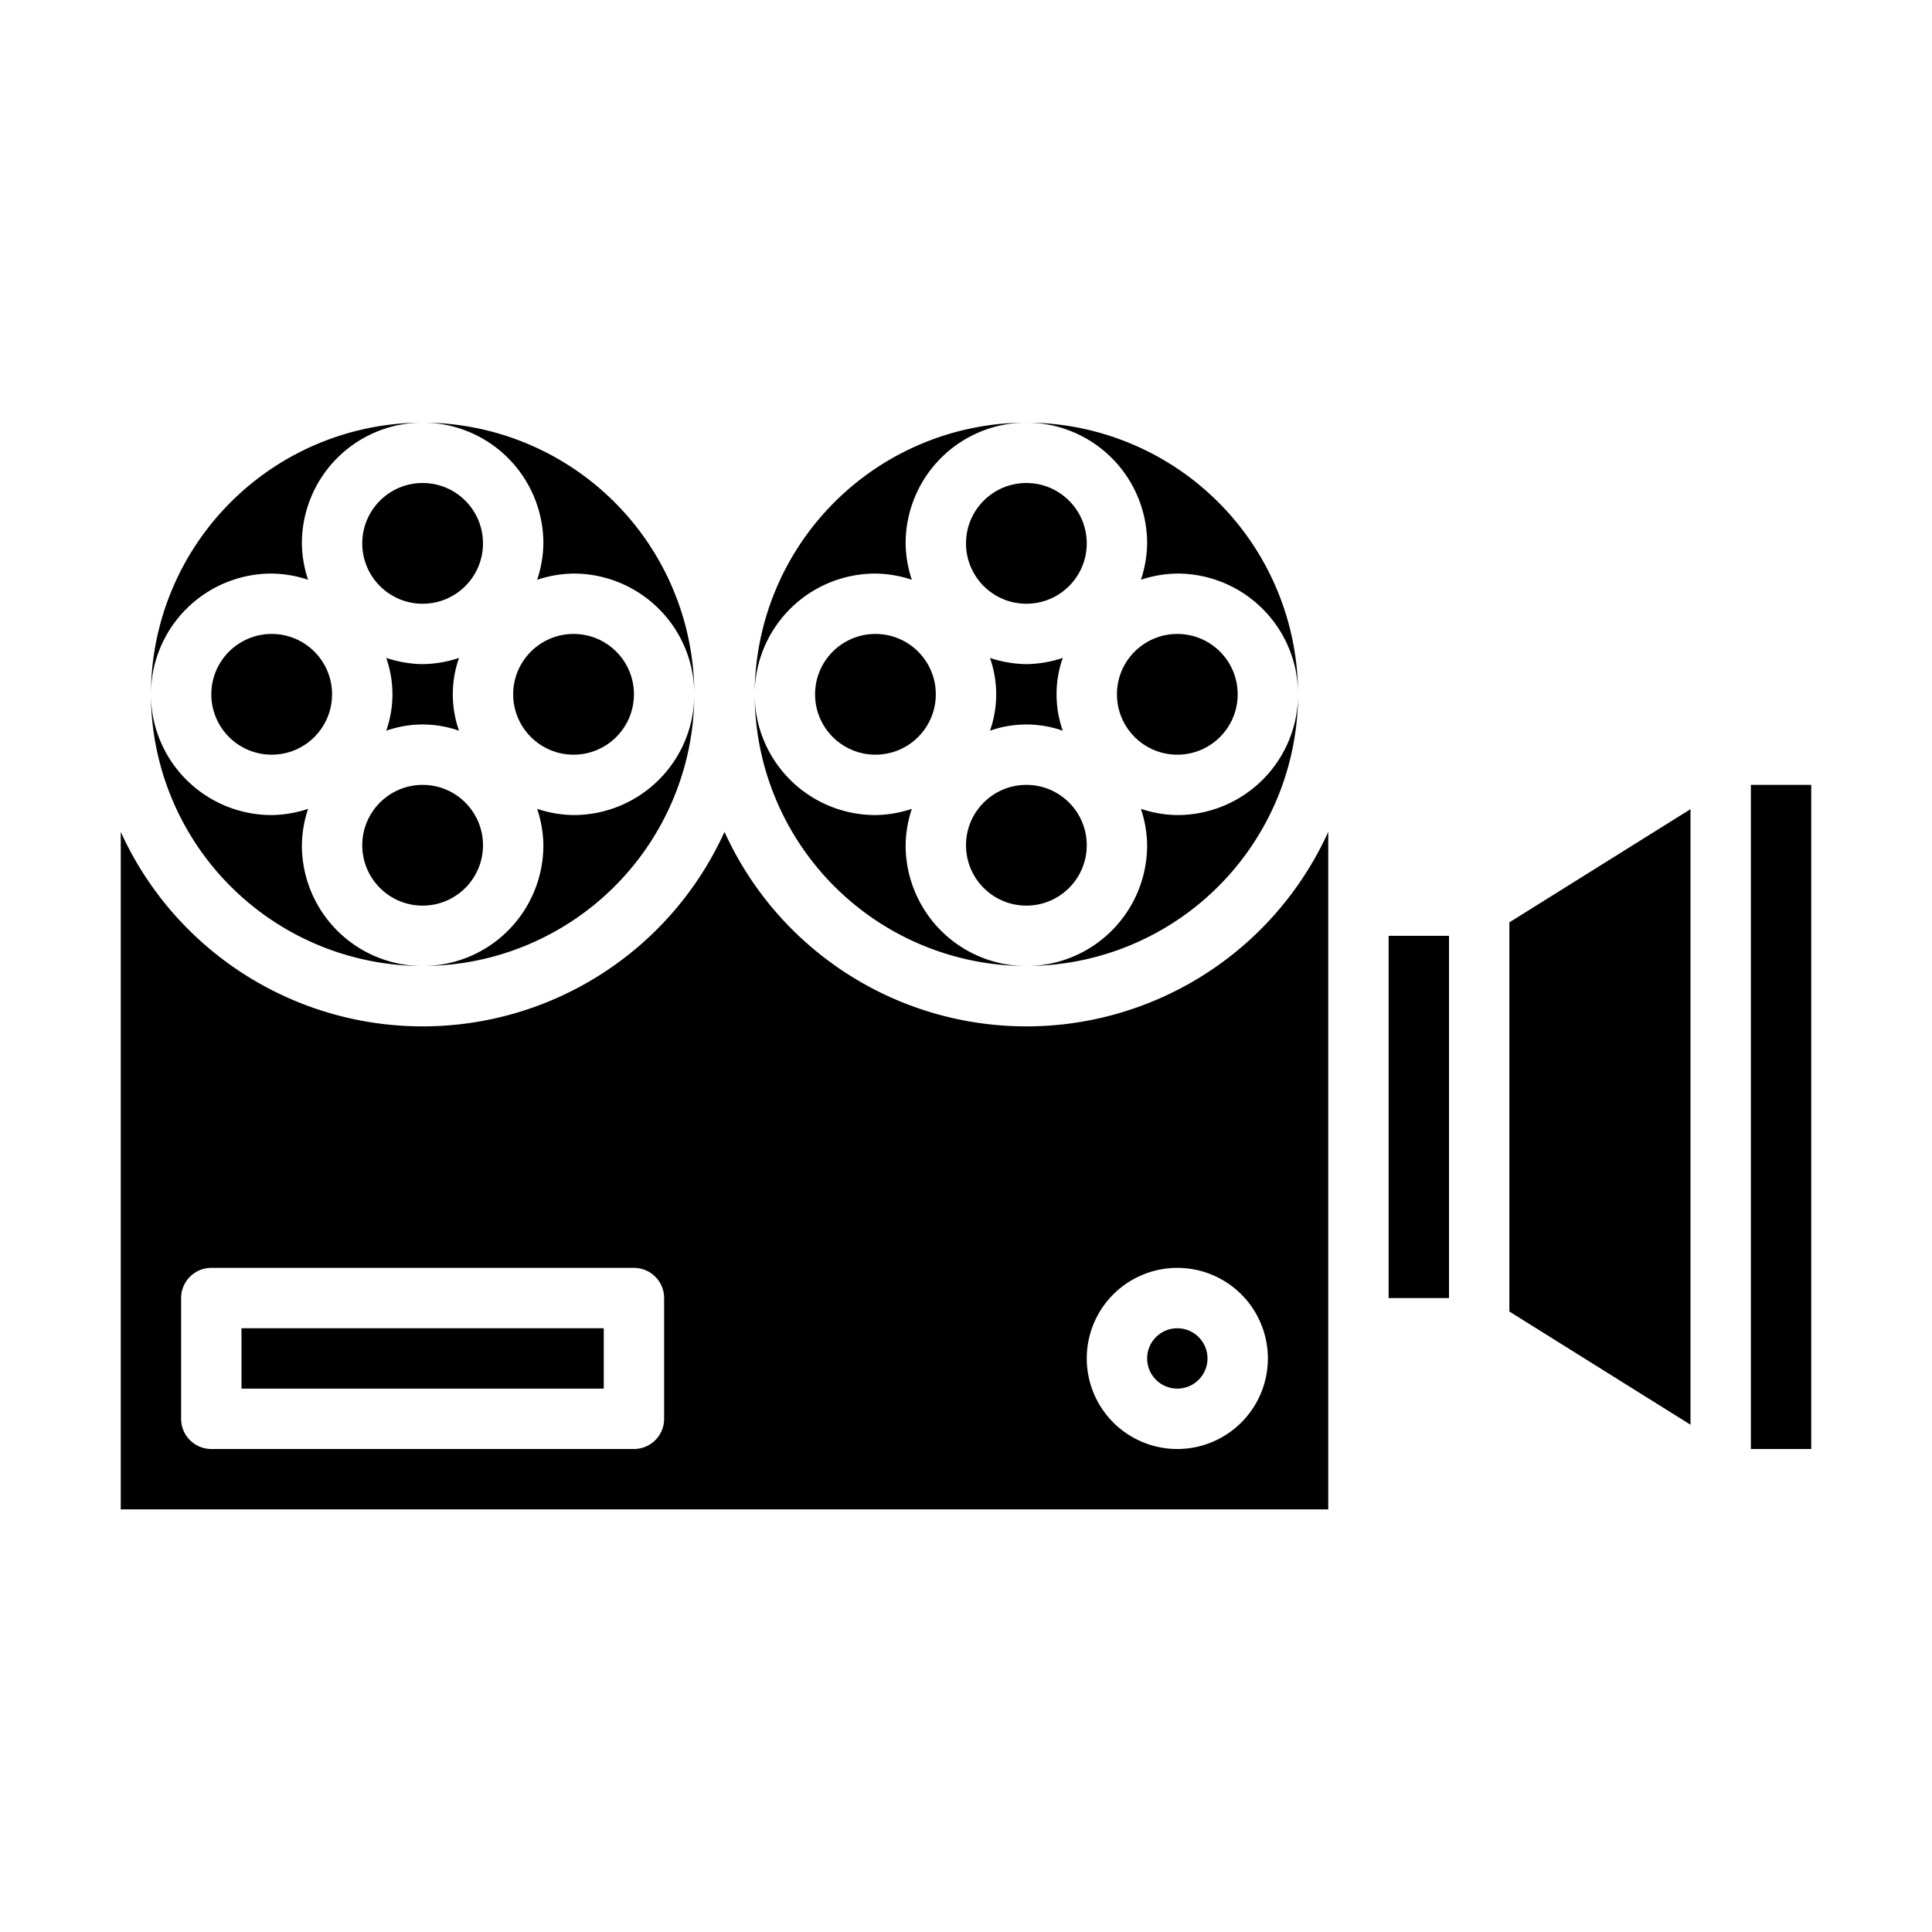 <svg xmlns="http://www.w3.org/2000/svg" data-name="Layer 38" viewBox="0 0 64 64" x="0px" y="0px"><g data-name="Video recorder"><path d="M18,18a3.952,3.952,0,0,1-.206,1.206A3.952,3.952,0,0,1,19,19a4,4,0,0,1,4,4,9.01,9.01,0,0,0-9-9A4,4,0,0,1,18,18Z"></path><path d="M19,27a3.952,3.952,0,0,1-1.206-.206A3.952,3.952,0,0,1,18,28a4,4,0,0,1-4,4,9.01,9.01,0,0,0,9-9A4,4,0,0,1,19,27Z"></path><circle cx="9" cy="23" r="2"></circle><circle cx="19" cy="23" r="2"></circle><path d="M10,28a3.952,3.952,0,0,1,.206-1.206A3.952,3.952,0,0,1,9,27a4,4,0,0,1-4-4,9.01,9.01,0,0,0,9,9A4,4,0,0,1,10,28Z"></path><path d="M14,22a3.952,3.952,0,0,1-1.206-.206,3.633,3.633,0,0,1,0,2.412,3.633,3.633,0,0,1,2.412,0,3.633,3.633,0,0,1,0-2.412A3.952,3.952,0,0,1,14,22Z"></path><circle cx="14" cy="18" r="2"></circle><rect x="46" y="31" width="2" height="12"></rect><path d="M44,27.556a10.981,10.981,0,0,1-20,0,10.981,10.981,0,0,1-20,0V50H44ZM22,47a1,1,0,0,1-1,1H7a1,1,0,0,1-1-1V43a1,1,0,0,1,1-1H21a1,1,0,0,1,1,1Zm17,1a3,3,0,1,1,3-3A3,3,0,0,1,39,48Z"></path><rect x="58" y="26" width="2" height="22"></rect><rect x="8" y="44" width="12" height="2"></rect><circle cx="39" cy="45" r="1"></circle><polygon points="56 47.196 56 26.804 50 30.554 50 43.446 56 47.196"></polygon><circle cx="34" cy="18" r="2"></circle><circle cx="39" cy="23" r="2"></circle><path d="M34,22a3.952,3.952,0,0,1-1.206-.206,3.633,3.633,0,0,1,0,2.412,3.633,3.633,0,0,1,2.412,0,3.633,3.633,0,0,1,0-2.412A3.952,3.952,0,0,1,34,22Z"></path><circle cx="29" cy="23" r="2"></circle><circle cx="34" cy="28" r="2"></circle><path d="M29,19a3.952,3.952,0,0,1,1.206.206A3.952,3.952,0,0,1,30,18a4,4,0,0,1,4-4,9.01,9.01,0,0,0-9,9A4,4,0,0,1,29,19Z"></path><circle cx="14" cy="28" r="2"></circle><path d="M9,19a3.952,3.952,0,0,1,1.206.206A3.952,3.952,0,0,1,10,18a4,4,0,0,1,4-4,9.01,9.01,0,0,0-9,9A4,4,0,0,1,9,19Z"></path><path d="M30,28a3.952,3.952,0,0,1,.206-1.206A3.952,3.952,0,0,1,29,27a4,4,0,0,1-4-4,9.01,9.01,0,0,0,9,9A4,4,0,0,1,30,28Z"></path><path d="M38,18a3.952,3.952,0,0,1-.206,1.206A3.952,3.952,0,0,1,39,19a4,4,0,0,1,4,4,9.01,9.01,0,0,0-9-9A4,4,0,0,1,38,18Z"></path><path d="M39,27a3.952,3.952,0,0,1-1.206-.206A3.952,3.952,0,0,1,38,28a4,4,0,0,1-4,4,9.01,9.01,0,0,0,9-9A4,4,0,0,1,39,27Z"></path></g></svg>